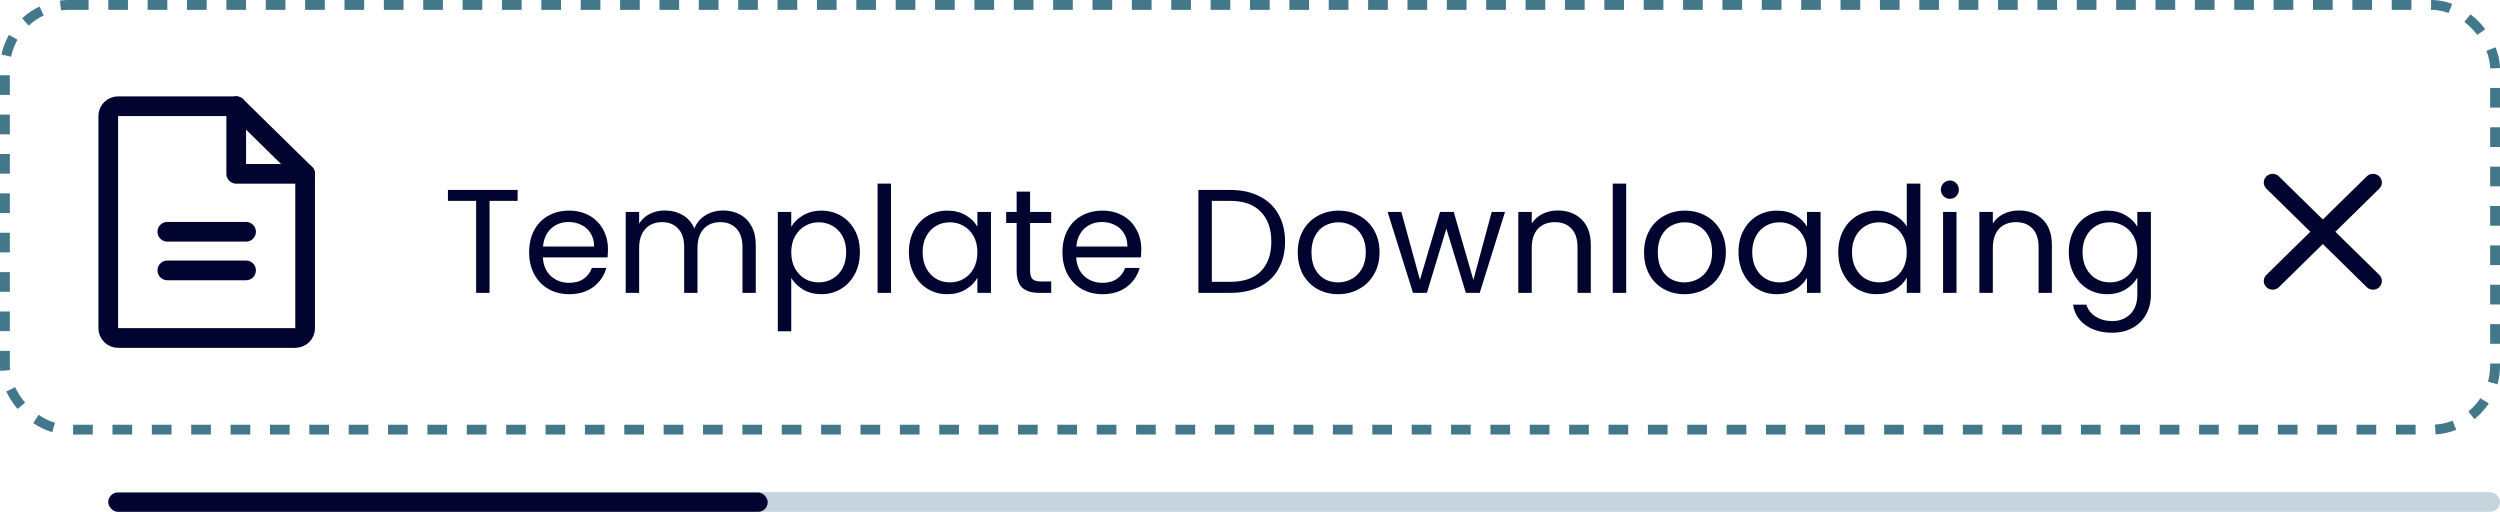 <svg width="254" height="52" viewBox="0 0 254 52" fill="none" xmlns="http://www.w3.org/2000/svg">
<path d="M52.59 19.3V20.41H49.74V29.755H48.375V20.41H45.51V19.3H52.59ZM61.77 25.33C61.77 25.59 61.755 25.865 61.725 26.155H55.155C55.205 26.965 55.48 27.6 55.98 28.06C56.49 28.51 57.105 28.735 57.825 28.735C58.415 28.735 58.905 28.6 59.295 28.33C59.695 28.05 59.975 27.68 60.135 27.22H61.605C61.385 28.01 60.945 28.655 60.285 29.155C59.625 29.645 58.805 29.89 57.825 29.89C57.045 29.89 56.345 29.715 55.725 29.365C55.115 29.015 54.635 28.52 54.285 27.88C53.935 27.23 53.76 26.48 53.76 25.63C53.76 24.78 53.93 24.035 54.27 23.395C54.61 22.755 55.085 22.265 55.695 21.925C56.315 21.575 57.025 21.4 57.825 21.4C58.605 21.4 59.295 21.57 59.895 21.91C60.495 22.25 60.955 22.72 61.275 23.32C61.605 23.91 61.77 24.58 61.77 25.33ZM60.36 25.045C60.36 24.525 60.245 24.08 60.015 23.71C59.785 23.33 59.47 23.045 59.07 22.855C58.68 22.655 58.245 22.555 57.765 22.555C57.075 22.555 56.485 22.775 55.995 23.215C55.515 23.655 55.24 24.265 55.17 25.045H60.36ZM73.457 21.385C74.097 21.385 74.667 21.52 75.167 21.79C75.667 22.05 76.062 22.445 76.352 22.975C76.642 23.505 76.787 24.15 76.787 24.91V29.755H75.437V25.105C75.437 24.285 75.232 23.66 74.822 23.23C74.422 22.79 73.877 22.57 73.187 22.57C72.477 22.57 71.912 22.8 71.492 23.26C71.072 23.71 70.862 24.365 70.862 25.225V29.755H69.512V25.105C69.512 24.285 69.307 23.66 68.897 23.23C68.497 22.79 67.952 22.57 67.262 22.57C66.552 22.57 65.987 22.8 65.567 23.26C65.147 23.71 64.937 24.365 64.937 25.225V29.755H63.572V21.535H64.937V22.72C65.207 22.29 65.567 21.96 66.017 21.73C66.477 21.5 66.982 21.385 67.532 21.385C68.222 21.385 68.832 21.54 69.362 21.85C69.892 22.16 70.287 22.615 70.547 23.215C70.777 22.635 71.157 22.185 71.687 21.865C72.217 21.545 72.807 21.385 73.457 21.385ZM80.391 23.05C80.661 22.58 81.061 22.19 81.591 21.88C82.131 21.56 82.756 21.4 83.466 21.4C84.196 21.4 84.856 21.575 85.446 21.925C86.046 22.275 86.516 22.77 86.856 23.41C87.196 24.04 87.366 24.775 87.366 25.615C87.366 26.445 87.196 27.185 86.856 27.835C86.516 28.485 86.046 28.99 85.446 29.35C84.856 29.71 84.196 29.89 83.466 29.89C82.766 29.89 82.146 29.735 81.606 29.425C81.076 29.105 80.671 28.71 80.391 28.24V33.655H79.026V21.535H80.391V23.05ZM85.971 25.615C85.971 24.995 85.846 24.455 85.596 23.995C85.346 23.535 85.006 23.185 84.576 22.945C84.156 22.705 83.691 22.585 83.181 22.585C82.681 22.585 82.216 22.71 81.786 22.96C81.366 23.2 81.026 23.555 80.766 24.025C80.516 24.485 80.391 25.02 80.391 25.63C80.391 26.25 80.516 26.795 80.766 27.265C81.026 27.725 81.366 28.08 81.786 28.33C82.216 28.57 82.681 28.69 83.181 28.69C83.691 28.69 84.156 28.57 84.576 28.33C85.006 28.08 85.346 27.725 85.596 27.265C85.846 26.795 85.971 26.245 85.971 25.615ZM90.528 18.655V29.755H89.163V18.655H90.528ZM92.344 25.615C92.344 24.775 92.514 24.04 92.854 23.41C93.194 22.77 93.659 22.275 94.249 21.925C94.849 21.575 95.514 21.4 96.244 21.4C96.964 21.4 97.589 21.555 98.119 21.865C98.649 22.175 99.044 22.565 99.304 23.035V21.535H100.684V29.755H99.304V28.225C99.034 28.705 98.629 29.105 98.089 29.425C97.559 29.735 96.939 29.89 96.229 29.89C95.499 29.89 94.839 29.71 94.249 29.35C93.659 28.99 93.194 28.485 92.854 27.835C92.514 27.185 92.344 26.445 92.344 25.615ZM99.304 25.63C99.304 25.01 99.179 24.47 98.929 24.01C98.679 23.55 98.339 23.2 97.909 22.96C97.489 22.71 97.024 22.585 96.514 22.585C96.004 22.585 95.539 22.705 95.119 22.945C94.699 23.185 94.364 23.535 94.114 23.995C93.864 24.455 93.739 24.995 93.739 25.615C93.739 26.245 93.864 26.795 94.114 27.265C94.364 27.725 94.699 28.08 95.119 28.33C95.539 28.57 96.004 28.69 96.514 28.69C97.024 28.69 97.489 28.57 97.909 28.33C98.339 28.08 98.679 27.725 98.929 27.265C99.179 26.795 99.304 26.25 99.304 25.63ZM104.656 22.66V27.505C104.656 27.905 104.741 28.19 104.911 28.36C105.081 28.52 105.376 28.6 105.796 28.6H106.801V29.755H105.571C104.811 29.755 104.241 29.58 103.861 29.23C103.481 28.88 103.291 28.305 103.291 27.505V22.66H102.226V21.535H103.291V19.465H104.656V21.535H106.801V22.66H104.656ZM115.955 25.33C115.955 25.59 115.94 25.865 115.91 26.155H109.34C109.39 26.965 109.665 27.6 110.165 28.06C110.675 28.51 111.29 28.735 112.01 28.735C112.6 28.735 113.09 28.6 113.48 28.33C113.88 28.05 114.16 27.68 114.32 27.22H115.79C115.57 28.01 115.13 28.655 114.47 29.155C113.81 29.645 112.99 29.89 112.01 29.89C111.23 29.89 110.53 29.715 109.91 29.365C109.3 29.015 108.82 28.52 108.47 27.88C108.12 27.23 107.945 26.48 107.945 25.63C107.945 24.78 108.115 24.035 108.455 23.395C108.795 22.755 109.27 22.265 109.88 21.925C110.5 21.575 111.21 21.4 112.01 21.4C112.79 21.4 113.48 21.57 114.08 21.91C114.68 22.25 115.14 22.72 115.46 23.32C115.79 23.91 115.955 24.58 115.955 25.33ZM114.545 25.045C114.545 24.525 114.43 24.08 114.2 23.71C113.97 23.33 113.655 23.045 113.255 22.855C112.865 22.655 112.43 22.555 111.95 22.555C111.26 22.555 110.67 22.775 110.18 23.215C109.7 23.655 109.425 24.265 109.355 25.045H114.545ZM125.011 19.3C126.151 19.3 127.136 19.515 127.966 19.945C128.806 20.365 129.446 20.97 129.886 21.76C130.336 22.55 130.561 23.48 130.561 24.55C130.561 25.62 130.336 26.55 129.886 27.34C129.446 28.12 128.806 28.72 127.966 29.14C127.136 29.55 126.151 29.755 125.011 29.755H121.756V19.3H125.011ZM125.011 28.63C126.361 28.63 127.391 28.275 128.101 27.565C128.811 26.845 129.166 25.84 129.166 24.55C129.166 23.25 128.806 22.235 128.086 21.505C127.376 20.775 126.351 20.41 125.011 20.41H123.121V28.63H125.011ZM135.946 29.89C135.176 29.89 134.476 29.715 133.846 29.365C133.226 29.015 132.736 28.52 132.376 27.88C132.026 27.23 131.851 26.48 131.851 25.63C131.851 24.79 132.031 24.05 132.391 23.41C132.761 22.76 133.261 22.265 133.891 21.925C134.521 21.575 135.226 21.4 136.006 21.4C136.786 21.4 137.491 21.575 138.121 21.925C138.751 22.265 139.246 22.755 139.606 23.395C139.976 24.035 140.161 24.78 140.161 25.63C140.161 26.48 139.971 27.23 139.591 27.88C139.221 28.52 138.716 29.015 138.076 29.365C137.436 29.715 136.726 29.89 135.946 29.89ZM135.946 28.69C136.436 28.69 136.896 28.575 137.326 28.345C137.756 28.115 138.101 27.77 138.361 27.31C138.631 26.85 138.766 26.29 138.766 25.63C138.766 24.97 138.636 24.41 138.376 23.95C138.116 23.49 137.776 23.15 137.356 22.93C136.936 22.7 136.481 22.585 135.991 22.585C135.491 22.585 135.031 22.7 134.611 22.93C134.201 23.15 133.871 23.49 133.621 23.95C133.371 24.41 133.246 24.97 133.246 25.63C133.246 26.3 133.366 26.865 133.606 27.325C133.856 27.785 134.186 28.13 134.596 28.36C135.006 28.58 135.456 28.69 135.946 28.69ZM152.906 21.535L150.341 29.755H148.931L146.951 23.23L144.971 29.755H143.561L140.981 21.535H142.376L144.266 28.435L146.306 21.535H147.701L149.696 28.45L151.556 21.535H152.906ZM158.265 21.385C159.265 21.385 160.075 21.69 160.695 22.3C161.315 22.9 161.625 23.77 161.625 24.91V29.755H160.275V25.105C160.275 24.285 160.07 23.66 159.66 23.23C159.25 22.79 158.69 22.57 157.98 22.57C157.26 22.57 156.685 22.795 156.255 23.245C155.835 23.695 155.625 24.35 155.625 25.21V29.755H154.26V21.535H155.625V22.705C155.895 22.285 156.26 21.96 156.72 21.73C157.19 21.5 157.705 21.385 158.265 21.385ZM165.22 18.655V29.755H163.855V18.655H165.22ZM171.132 29.89C170.362 29.89 169.662 29.715 169.032 29.365C168.412 29.015 167.922 28.52 167.562 27.88C167.212 27.23 167.037 26.48 167.037 25.63C167.037 24.79 167.217 24.05 167.577 23.41C167.947 22.76 168.447 22.265 169.077 21.925C169.707 21.575 170.412 21.4 171.192 21.4C171.972 21.4 172.677 21.575 173.307 21.925C173.937 22.265 174.432 22.755 174.792 23.395C175.162 24.035 175.347 24.78 175.347 25.63C175.347 26.48 175.157 27.23 174.777 27.88C174.407 28.52 173.902 29.015 173.262 29.365C172.622 29.715 171.912 29.89 171.132 29.89ZM171.132 28.69C171.622 28.69 172.082 28.575 172.512 28.345C172.942 28.115 173.287 27.77 173.547 27.31C173.817 26.85 173.952 26.29 173.952 25.63C173.952 24.97 173.822 24.41 173.562 23.95C173.302 23.49 172.962 23.15 172.542 22.93C172.122 22.7 171.667 22.585 171.177 22.585C170.677 22.585 170.217 22.7 169.797 22.93C169.387 23.15 169.057 23.49 168.807 23.95C168.557 24.41 168.432 24.97 168.432 25.63C168.432 26.3 168.552 26.865 168.792 27.325C169.042 27.785 169.372 28.13 169.782 28.36C170.192 28.58 170.642 28.69 171.132 28.69ZM176.631 25.615C176.631 24.775 176.801 24.04 177.141 23.41C177.481 22.77 177.946 22.275 178.536 21.925C179.136 21.575 179.801 21.4 180.531 21.4C181.251 21.4 181.876 21.555 182.406 21.865C182.936 22.175 183.331 22.565 183.591 23.035V21.535H184.971V29.755H183.591V28.225C183.321 28.705 182.916 29.105 182.376 29.425C181.846 29.735 181.226 29.89 180.516 29.89C179.786 29.89 179.126 29.71 178.536 29.35C177.946 28.99 177.481 28.485 177.141 27.835C176.801 27.185 176.631 26.445 176.631 25.615ZM183.591 25.63C183.591 25.01 183.466 24.47 183.216 24.01C182.966 23.55 182.626 23.2 182.196 22.96C181.776 22.71 181.311 22.585 180.801 22.585C180.291 22.585 179.826 22.705 179.406 22.945C178.986 23.185 178.651 23.535 178.401 23.995C178.151 24.455 178.026 24.995 178.026 25.615C178.026 26.245 178.151 26.795 178.401 27.265C178.651 27.725 178.986 28.08 179.406 28.33C179.826 28.57 180.291 28.69 180.801 28.69C181.311 28.69 181.776 28.57 182.196 28.33C182.626 28.08 182.966 27.725 183.216 27.265C183.466 26.795 183.591 26.25 183.591 25.63ZM186.768 25.615C186.768 24.775 186.938 24.04 187.278 23.41C187.618 22.77 188.083 22.275 188.673 21.925C189.273 21.575 189.943 21.4 190.683 21.4C191.323 21.4 191.918 21.55 192.468 21.85C193.018 22.14 193.438 22.525 193.728 23.005V18.655H195.108V29.755H193.728V28.21C193.458 28.7 193.058 29.105 192.528 29.425C191.998 29.735 191.378 29.89 190.668 29.89C189.938 29.89 189.273 29.71 188.673 29.35C188.083 28.99 187.618 28.485 187.278 27.835C186.938 27.185 186.768 26.445 186.768 25.615ZM193.728 25.63C193.728 25.01 193.603 24.47 193.353 24.01C193.103 23.55 192.763 23.2 192.333 22.96C191.913 22.71 191.448 22.585 190.938 22.585C190.428 22.585 189.963 22.705 189.543 22.945C189.123 23.185 188.788 23.535 188.538 23.995C188.288 24.455 188.163 24.995 188.163 25.615C188.163 26.245 188.288 26.795 188.538 27.265C188.788 27.725 189.123 28.08 189.543 28.33C189.963 28.57 190.428 28.69 190.938 28.69C191.448 28.69 191.913 28.57 192.333 28.33C192.763 28.08 193.103 27.725 193.353 27.265C193.603 26.795 193.728 26.25 193.728 25.63ZM198.12 20.2C197.86 20.2 197.64 20.11 197.46 19.93C197.28 19.75 197.19 19.53 197.19 19.27C197.19 19.01 197.28 18.79 197.46 18.61C197.64 18.43 197.86 18.34 198.12 18.34C198.37 18.34 198.58 18.43 198.75 18.61C198.93 18.79 199.02 19.01 199.02 19.27C199.02 19.53 198.93 19.75 198.75 19.93C198.58 20.11 198.37 20.2 198.12 20.2ZM198.78 21.535V29.755H197.415V21.535H198.78ZM205.111 21.385C206.111 21.385 206.921 21.69 207.541 22.3C208.161 22.9 208.471 23.77 208.471 24.91V29.755H207.121V25.105C207.121 24.285 206.916 23.66 206.506 23.23C206.096 22.79 205.536 22.57 204.826 22.57C204.106 22.57 203.531 22.795 203.101 23.245C202.681 23.695 202.471 24.35 202.471 25.21V29.755H201.106V21.535H202.471V22.705C202.741 22.285 203.106 21.96 203.566 21.73C204.036 21.5 204.551 21.385 205.111 21.385ZM214.091 21.4C214.801 21.4 215.421 21.555 215.951 21.865C216.491 22.175 216.891 22.565 217.151 23.035V21.535H218.531V29.935C218.531 30.685 218.371 31.35 218.051 31.93C217.731 32.52 217.271 32.98 216.671 33.31C216.081 33.64 215.391 33.805 214.601 33.805C213.521 33.805 212.621 33.55 211.901 33.04C211.181 32.53 210.756 31.835 210.626 30.955H211.976C212.126 31.455 212.436 31.855 212.906 32.155C213.376 32.465 213.941 32.62 214.601 32.62C215.351 32.62 215.961 32.385 216.431 31.915C216.911 31.445 217.151 30.785 217.151 29.935V28.21C216.881 28.69 216.481 29.09 215.951 29.41C215.421 29.73 214.801 29.89 214.091 29.89C213.361 29.89 212.696 29.71 212.096 29.35C211.506 28.99 211.041 28.485 210.701 27.835C210.361 27.185 210.191 26.445 210.191 25.615C210.191 24.775 210.361 24.04 210.701 23.41C211.041 22.77 211.506 22.275 212.096 21.925C212.696 21.575 213.361 21.4 214.091 21.4ZM217.151 25.63C217.151 25.01 217.026 24.47 216.776 24.01C216.526 23.55 216.186 23.2 215.756 22.96C215.336 22.71 214.871 22.585 214.361 22.585C213.851 22.585 213.386 22.705 212.966 22.945C212.546 23.185 212.211 23.535 211.961 23.995C211.711 24.455 211.586 24.995 211.586 25.615C211.586 26.245 211.711 26.795 211.961 27.265C212.211 27.725 212.546 28.08 212.966 28.33C213.386 28.57 213.851 28.69 214.361 28.69C214.871 28.69 215.336 28.57 215.756 28.33C216.186 28.08 216.526 27.725 216.776 27.265C217.026 26.795 217.151 26.25 217.151 25.63Z" fill="#01042E"/>
<path d="M30 34.34H12C11.735 34.34 11.48 34.236 11.293 34.052C11.105 33.868 11 33.619 11 33.358V11.774C11 11.513 11.105 11.264 11.293 11.08C11.48 10.896 11.735 10.792 12 10.792H24L31 17.66V33.358C31 33.619 30.895 33.868 30.707 34.052C30.52 34.236 30.265 34.34 30 34.34Z" stroke="#01042E" stroke-width="2" stroke-linecap="round" stroke-linejoin="round"/>
<path d="M24 10.792V17.66H31" stroke="#01042E" stroke-width="2" stroke-linecap="round" stroke-linejoin="round"/>
<path d="M17 23.547H25" stroke="#01042E" stroke-width="2" stroke-linecap="round" stroke-linejoin="round"/>
<path d="M17 27.472H25" stroke="#01042E" stroke-width="2" stroke-linecap="round" stroke-linejoin="round"/>
<rect x="11" y="50" width="243" height="2" rx="1" fill="#C5D4DD"/>
<rect x="11" y="50.038" width="67" height="1.962" rx="0.981" fill="#01042E"/>
<path fill-rule="evenodd" clip-rule="evenodd" d="M241.736 17.919C242.088 18.264 242.088 18.823 241.736 19.168L231.536 29.175C231.185 29.52 230.615 29.52 230.264 29.175C229.912 28.831 229.912 28.271 230.264 27.927L240.464 17.919C240.815 17.574 241.385 17.574 241.736 17.919Z" fill="#01042E"/>
<path fill-rule="evenodd" clip-rule="evenodd" d="M230.264 17.919C230.615 17.574 231.185 17.574 231.536 17.919L241.736 27.927C242.088 28.271 242.088 28.831 241.736 29.175C241.385 29.52 240.815 29.52 240.464 29.175L230.264 19.168C229.912 18.823 229.912 18.264 230.264 17.919Z" fill="#01042E"/>
<rect x="0.5" y="0.5" width="253" height="43.151" rx="6.5" stroke="#43788B" stroke-dasharray="2 2"/>
</svg>
